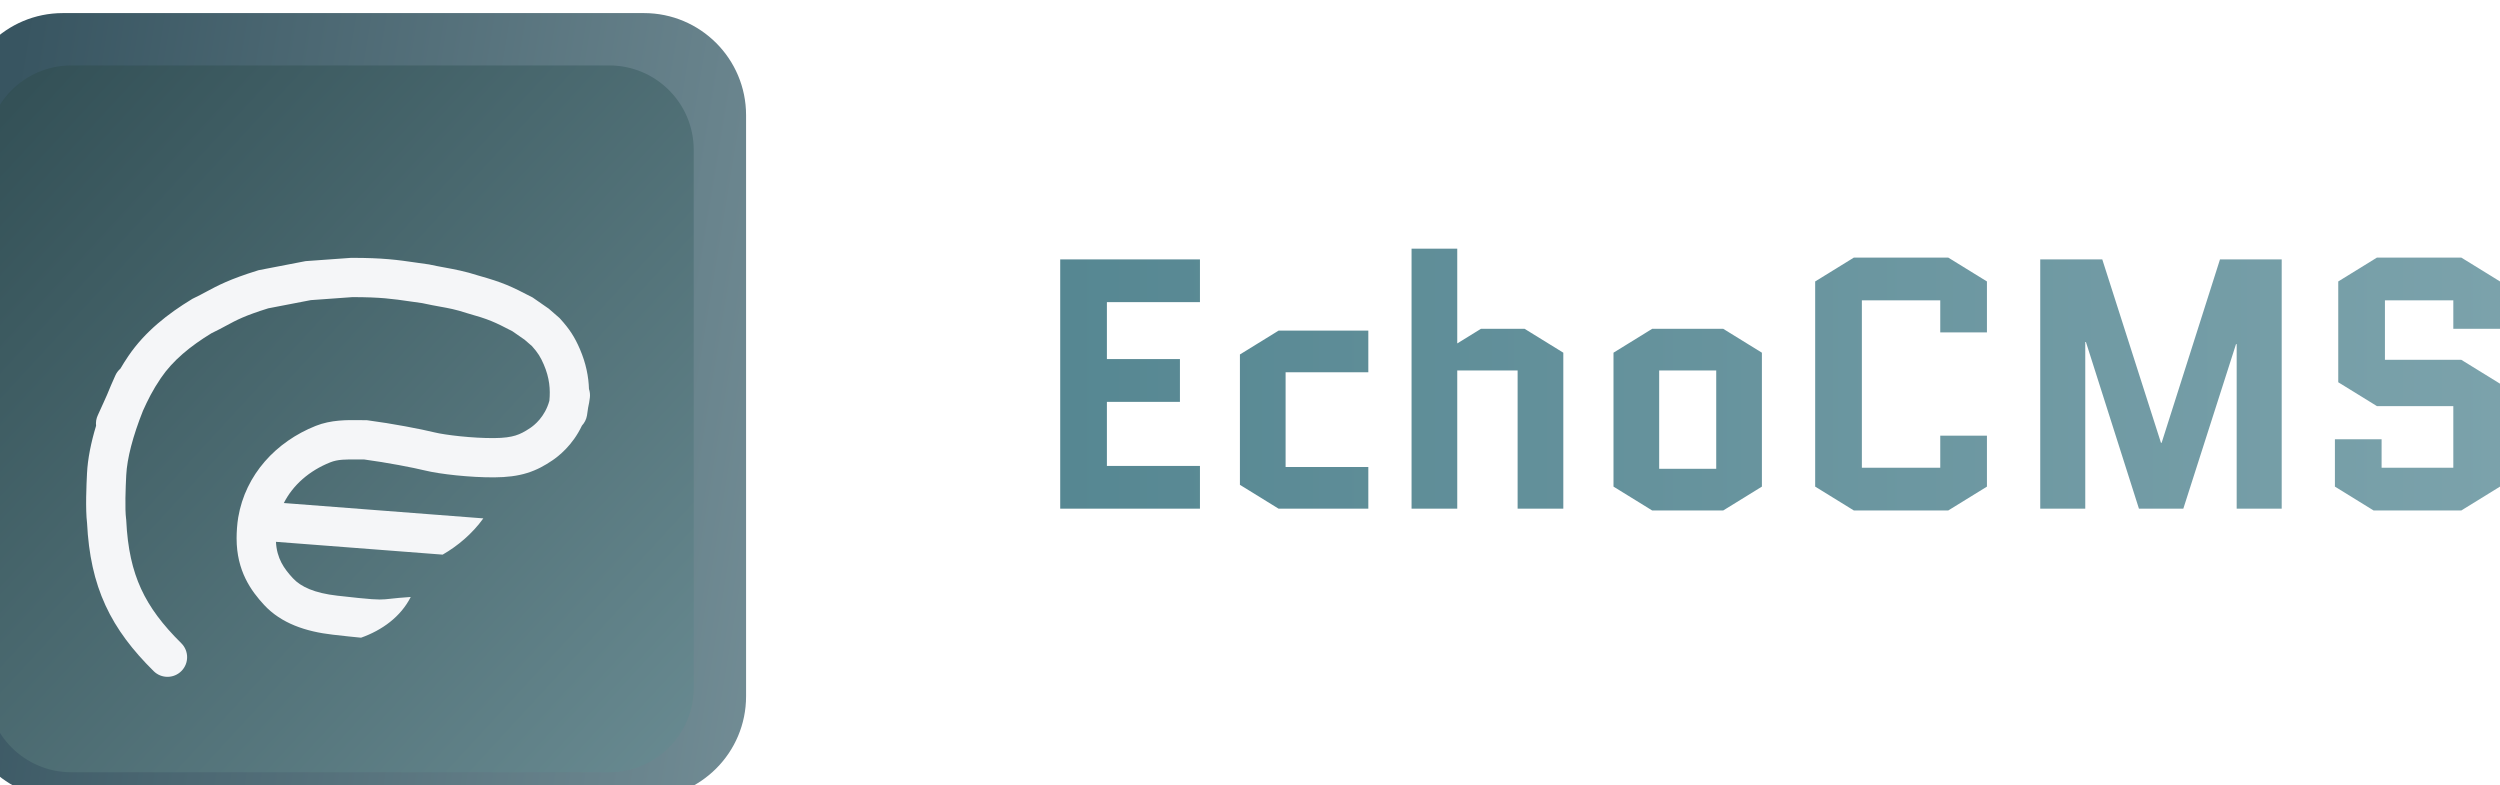 <svg width="191" height="60" viewBox="0 0 191 60" fill="none" xmlns="http://www.w3.org/2000/svg">
<g filter="url(#filter0_i_95_654)">
<path d="M52.2 0H7.8C3.492 0 0 3.492 0 7.8V52.2C0 56.508 3.492 60 7.8 60H52.2C56.508 60 60 56.508 60 52.2V7.8C60 3.492 56.508 0 52.2 0Z" fill="url(#paint0_linear_95_654)"/>
<g filter="url(#filter1_i_95_654)">
<path d="M50.55 3H9.45C5.888 3 3 5.888 3 9.45V50.55C3 54.112 5.888 57 9.45 57H50.55C54.112 57 57 54.112 57 50.55V9.45C57 5.888 54.112 3 50.55 3Z" fill="url(#paint1_linear_95_654)"/>
</g>
<g filter="url(#filter2_d_95_654)">
<path fill-rule="evenodd" clip-rule="evenodd" d="M31.875 14.7H31.821L31.767 14.704L28.437 14.944L28.348 14.95L28.26 14.967L24.84 15.627L24.759 15.643L24.68 15.668C22.526 16.336 21.619 16.825 20.762 17.286C20.452 17.453 20.149 17.617 19.795 17.784L19.724 17.818L19.657 17.858C17.844 18.96 16.082 20.325 14.81 22.197C14.583 22.531 14.381 22.854 14.197 23.167C14.039 23.304 13.907 23.476 13.815 23.68C13.589 24.178 13.376 24.673 13.178 25.163C13.086 25.366 12.997 25.566 12.91 25.761L12.91 25.761C12.764 26.089 12.623 26.407 12.476 26.717C12.351 26.979 12.309 27.26 12.34 27.529C11.948 28.827 11.703 30.053 11.648 31.155C11.605 32.008 11.519 33.866 11.651 34.961C11.772 37.372 12.207 39.397 13.055 41.242C13.908 43.101 15.142 44.693 16.741 46.276C17.329 46.859 18.279 46.854 18.862 46.265C19.445 45.677 19.44 44.727 18.852 44.144C17.421 42.728 16.44 41.425 15.781 39.991C15.123 38.558 14.748 36.911 14.645 34.758L14.641 34.695L14.633 34.633C14.534 33.881 14.595 32.281 14.644 31.305C14.709 30.022 15.145 28.333 15.923 26.38C16.292 25.563 16.661 24.811 17.291 23.883C18.211 22.529 19.547 21.443 21.151 20.462C21.631 20.232 21.983 20.042 22.306 19.867L22.306 19.867C23.078 19.45 23.688 19.121 25.491 18.557L28.741 17.93L31.928 17.7C34.09 17.702 34.99 17.833 36.356 18.031C36.631 18.071 36.925 18.113 37.252 18.158C37.818 18.282 38.245 18.359 38.62 18.427C39.295 18.548 39.803 18.64 40.649 18.916L40.679 18.926L40.71 18.934C42.352 19.395 42.782 19.597 44.148 20.307L45.082 20.956L45.642 21.442C46.095 21.948 46.297 22.275 46.547 22.854C46.987 23.873 47.056 24.759 46.973 25.614C46.631 26.872 45.788 27.509 45.524 27.688C45.085 27.985 44.754 28.157 44.387 28.271C44.012 28.387 43.52 28.465 42.745 28.47C41.102 28.482 39.019 28.236 38.195 28.034C37.161 27.779 34.931 27.354 33.111 27.115L33.014 27.103H32.916C32.782 27.103 32.64 27.101 32.491 27.099H32.491C31.529 27.086 30.292 27.07 29.121 27.537C26.103 28.739 23.757 31.243 23.2 34.532C23.115 35.035 23.076 35.653 23.076 36.133C23.076 38.618 24.186 40.147 25.181 41.22C26.484 42.625 28.358 43.255 30.431 43.49C31.349 43.595 32.039 43.67 32.586 43.72C34.18 43.154 35.613 42.129 36.381 40.608C35.66 40.655 35.203 40.705 34.86 40.742H34.86L34.859 40.743H34.859C34.693 40.761 34.553 40.776 34.424 40.786C33.909 40.828 33.451 40.814 30.77 40.51C29.028 40.312 27.986 39.833 27.381 39.18C26.696 38.443 26.149 37.665 26.083 36.395L38.819 37.374C39.959 36.718 41.084 35.778 41.926 34.604L26.685 33.432C27.376 32.066 28.619 30.966 30.232 30.323C30.811 30.092 31.389 30.096 32.393 30.101H32.393C32.527 30.102 32.667 30.102 32.817 30.103C34.526 30.331 36.585 30.727 37.478 30.947C38.597 31.222 40.937 31.484 42.767 31.47C43.73 31.463 44.532 31.366 45.272 31.137C46.02 30.906 46.624 30.565 47.205 30.172C47.643 29.876 48.743 29.039 49.46 27.517C49.655 27.31 49.793 27.044 49.845 26.743C49.878 26.55 49.907 26.352 49.932 26.149C49.988 25.904 50.034 25.647 50.066 25.378C50.093 25.149 50.067 24.926 49.998 24.722C49.967 23.791 49.779 22.772 49.302 21.666C48.905 20.747 48.511 20.139 47.805 19.361L47.745 19.296L47.679 19.238L46.989 18.638L46.928 18.585L46.86 18.538L45.78 17.788L45.702 17.733L45.617 17.689C44.059 16.879 43.45 16.588 41.55 16.054C40.535 15.725 39.732 15.578 38.94 15.432C38.577 15.365 38.215 15.299 37.837 15.215L37.778 15.202L37.718 15.194C37.389 15.149 37.089 15.105 36.802 15.064C35.382 14.858 34.297 14.7 31.875 14.7Z" fill="#F5F6F8"/>
</g>
</g>
<path d="M84.567 30.701V35.599H91.676V38.864H81V19.816H91.676V23.082H84.567V27.435H90.147V30.701H84.567ZM98.22 28.442V35.68H104.54V38.864H97.685L94.73 37.041V27.082L97.685 25.259H104.54V28.442H98.22ZM111.334 38.864H107.843V19H111.334V26.238L113.143 25.122H116.481L119.437 26.946V38.864H115.946V28.306H111.334V38.864ZM134.609 37.177L131.654 39H126.226L123.271 37.177V26.946L126.226 25.122H131.654L134.609 26.946V37.177ZM126.761 28.306V35.816H131.119V28.306H126.761ZM148.235 33.286H151.802V37.177L148.846 39H141.635L138.679 37.177V21.503L141.635 19.68H148.846L151.802 21.503V25.395H148.235V22.946H142.247V35.735H148.235V33.286ZM170.882 38.864V26.293H170.831L166.805 38.864H163.416L159.365 26.129H159.314V38.864H155.874V19.816H160.613L165.098 33.83H165.149L169.608 19.816H174.322V38.864H170.882ZM178.642 29.204V21.503L181.598 19.68H188.044L191 21.503V25.122H187.433V22.946H182.209V27.49H188.044L191 29.313V37.177L188.044 39H181.343L178.387 37.177V33.558H181.954V35.735H187.433V31.027H181.598L178.642 29.204Z" fill="url(#paint2_linear_95_654)"/>
<defs>
<filter id="filter0_i_95_654" x="-3" y="0" width="63" height="61" filterUnits="userSpaceOnUse" color-interpolation-filters="sRGB">
<feFlood flood-opacity="0" result="BackgroundImageFix"/>
<feBlend mode="normal" in="SourceGraphic" in2="BackgroundImageFix" result="shape"/>
<feColorMatrix in="SourceAlpha" type="matrix" values="0 0 0 0 0 0 0 0 0 0 0 0 0 0 0 0 0 0 127 0" result="hardAlpha"/>
<feOffset dx="-3" dy="1"/>
<feGaussianBlur stdDeviation="15"/>
<feComposite in2="hardAlpha" operator="arithmetic" k2="-1" k3="1"/>
<feColorMatrix type="matrix" values="0 0 0 0 0 0 0 0 0 0 0 0 0 0 0 0 0 0 0.3 0"/>
<feBlend mode="normal" in2="shape" result="effect1_innerShadow_95_654"/>
</filter>
<filter id="filter1_i_95_654" x="2" y="3" width="55" height="55" filterUnits="userSpaceOnUse" color-interpolation-filters="sRGB">
<feFlood flood-opacity="0" result="BackgroundImageFix"/>
<feBlend mode="normal" in="SourceGraphic" in2="BackgroundImageFix" result="shape"/>
<feColorMatrix in="SourceAlpha" type="matrix" values="0 0 0 0 0 0 0 0 0 0 0 0 0 0 0 0 0 0 127 0" result="hardAlpha"/>
<feOffset dx="-1" dy="1"/>
<feGaussianBlur stdDeviation="1.5"/>
<feComposite in2="hardAlpha" operator="arithmetic" k2="-1" k3="1"/>
<feColorMatrix type="matrix" values="0 0 0 0 0 0 0 0 0 0 0 0 0 0 0 0 0 0 0.3 0"/>
<feBlend mode="normal" in2="shape" result="effect1_innerShadow_95_654"/>
</filter>
<filter id="filter2_d_95_654" x="1.581" y="10.7" width="54.496" height="48.01" filterUnits="userSpaceOnUse" color-interpolation-filters="sRGB">
<feFlood flood-opacity="0" result="BackgroundImageFix"/>
<feColorMatrix in="SourceAlpha" type="matrix" values="0 0 0 0 0 0 0 0 0 0 0 0 0 0 0 0 0 0 127 0" result="hardAlpha"/>
<feOffset dx="-2" dy="4"/>
<feGaussianBlur stdDeviation="4"/>
<feComposite in2="hardAlpha" operator="out"/>
<feColorMatrix type="matrix" values="0 0 0 0 0 0 0 0 0 0 0 0 0 0 0 0 0 0 0.9 0"/>
<feBlend mode="normal" in2="BackgroundImageFix" result="effect1_dropShadow_95_654"/>
<feBlend mode="normal" in="SourceGraphic" in2="effect1_dropShadow_95_654" result="shape"/>
</filter>
<linearGradient id="paint0_linear_95_654" x1="1.98" y1="17.94" x2="128.04" y2="38.73" gradientUnits="userSpaceOnUse">
<stop stop-color="#385561"/>
<stop offset="1" stop-color="#ABC3C8"/>
</linearGradient>
<linearGradient id="paint1_linear_95_654" x1="67.29" y1="71.13" x2="0.09" y2="9.3" gradientUnits="userSpaceOnUse">
<stop stop-color="#75989F"/>
<stop offset="1" stop-color="#335056"/>
</linearGradient>
<linearGradient id="paint2_linear_95_654" x1="81" y1="29" x2="191" y2="29" gradientUnits="userSpaceOnUse">
<stop stop-color="#568792"/>
<stop offset="1" stop-color="#7BA2AB"/>
</linearGradient>
</defs>
</svg>
